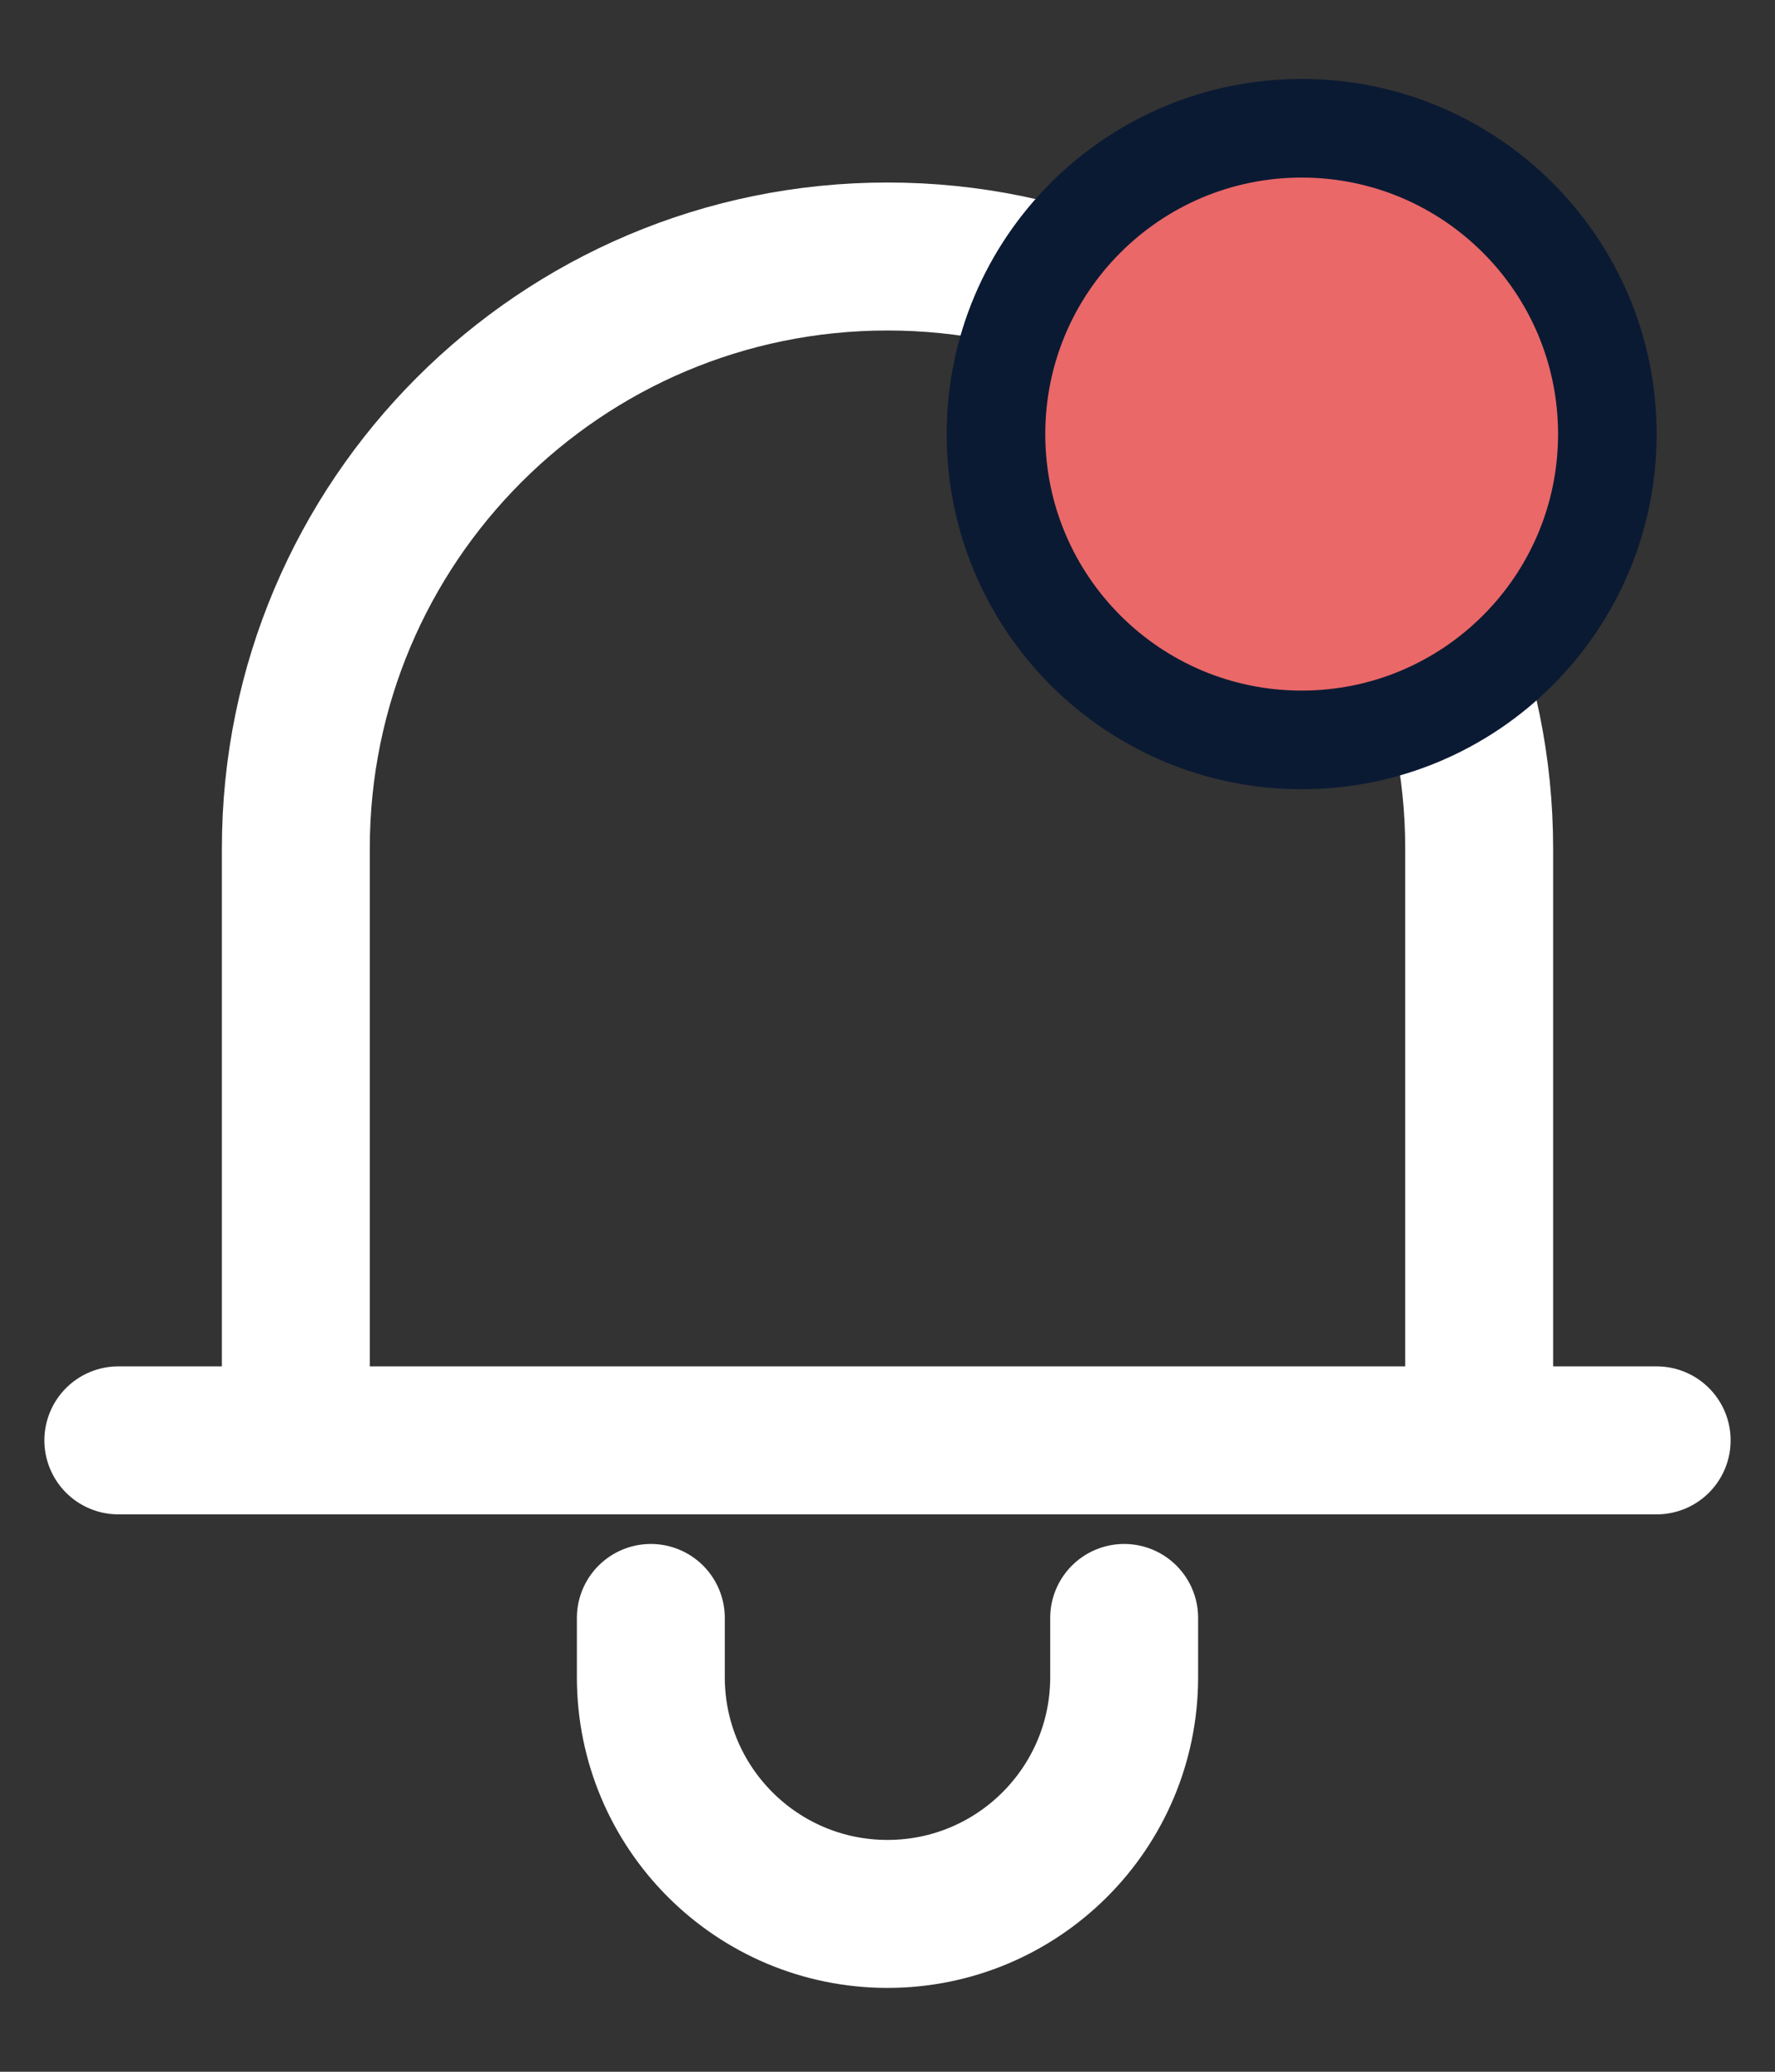 <svg width="18" height="21" viewBox="0 0 18 21" fill="none" xmlns="http://www.w3.org/2000/svg">
<rect x="0" y="0" width="18" height="21" fill="#333333" stroke="none"/>
<path d="M1.2 14.6H16.8M3 14.6V8.6C3 5.286 5.686 2.6 9 2.6C12.314 2.6 15 5.286 15 8.6V14.6M6.6 16.4V17C6.6 18.326 7.674 19.4 9 19.4C10.325 19.4 11.4 18.326 11.4 17V16.4" stroke="white" stroke-width="1.5" stroke-linecap="round" stroke-linejoin="round"/>
<path d="M16.3 4.4C16.3 6.112 14.912 7.5 13.2 7.5C11.488 7.5 10.1 6.112 10.1 4.4C10.1 2.688 11.488 1.3 13.2 1.3C14.912 1.3 16.3 2.688 16.3 4.4Z" fill="#EA6868" stroke="#0B1A33"/>
</svg>
